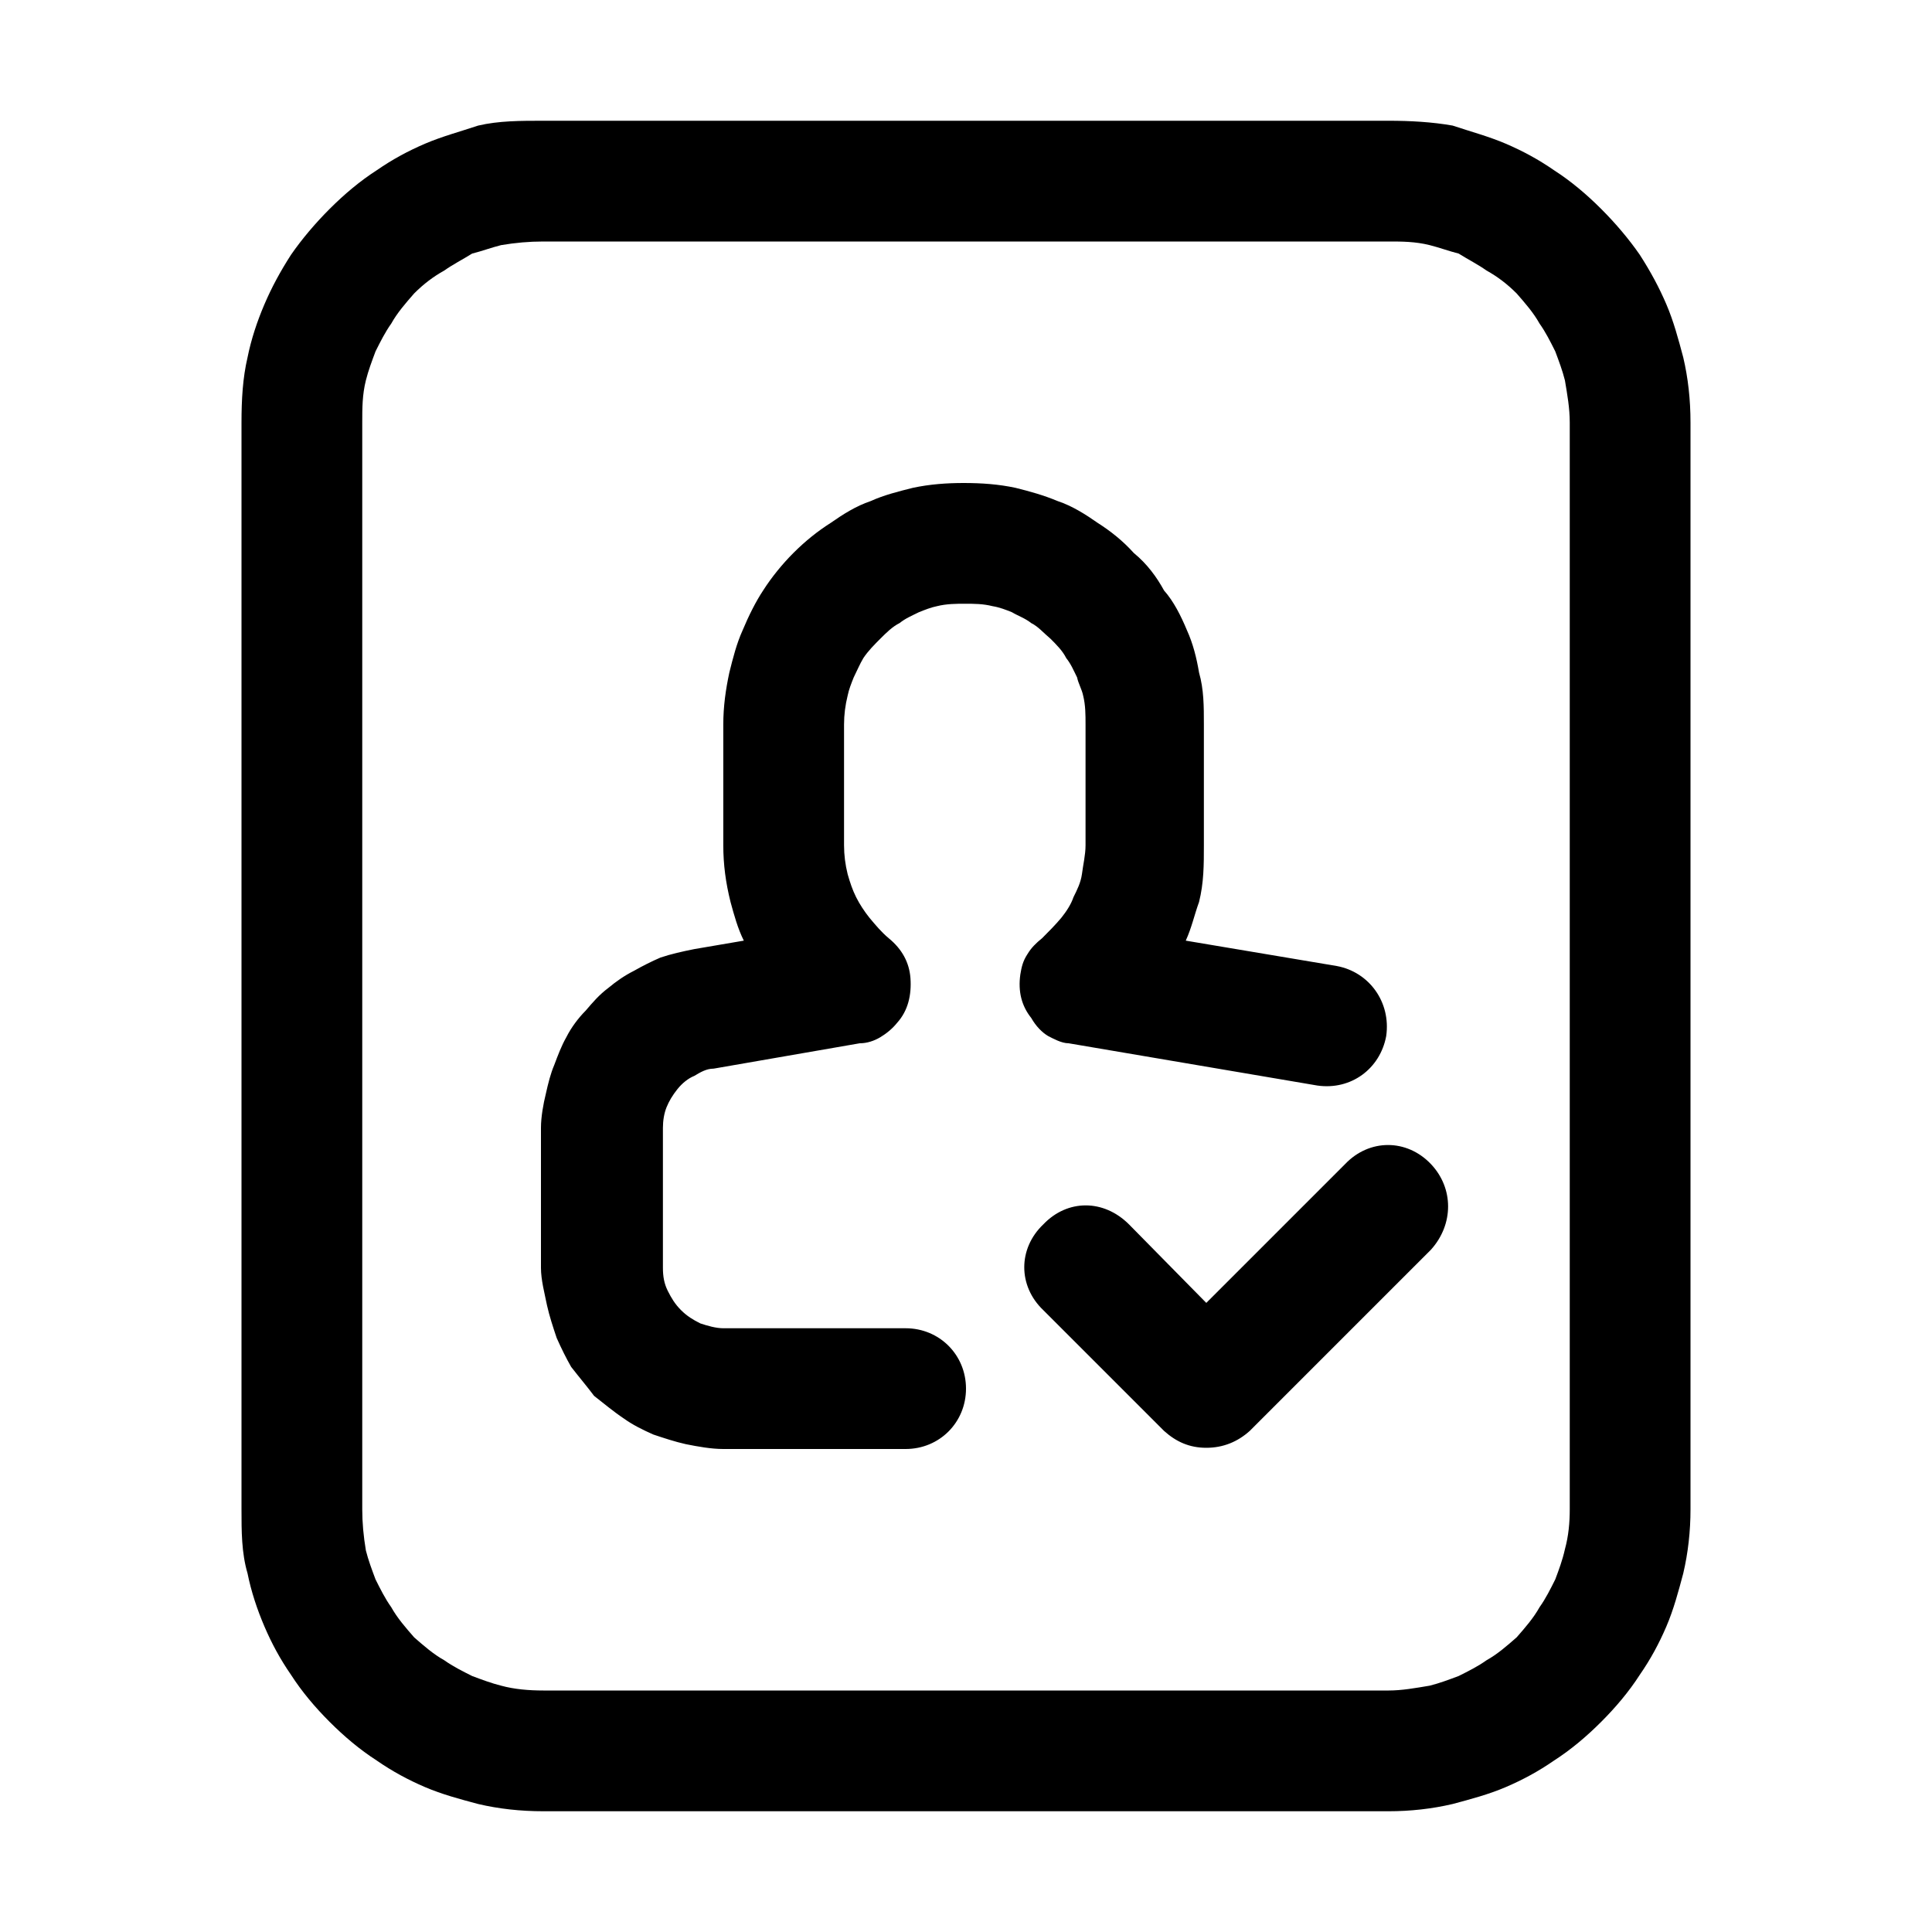 <svg width="16" height="16" viewBox="0 0 16 16" fill="none" xmlns="http://www.w3.org/2000/svg" xmlns:xlink="http://www.w3.org/1999/xlink">
	<desc>
			Created with Pixso.
	</desc>
	<defs>
		<clipPath id="clip225_860">
			<rect id="白名单配置-safelist-configuration" width="16" height="16" fill="white" fill-opacity="0"/>
		</clipPath>
	</defs>
	<rect id="113#白名单配置-safelist-config" width="16" height="16" fill="#FFFFFF" fill-opacity="0"/>
	<g clip-path="url(#clip225_860)">
		<path id="_矢量-208" d="M12.03 1.04C11.86 1.01 11.68 1 11.5 1L4.5 1C4.31 1 4.13 1 3.96 1.04C3.81 1.09 3.66 1.13 3.52 1.19C3.38 1.25 3.25 1.32 3.12 1.41C2.98 1.5 2.85 1.61 2.73 1.73C2.61 1.85 2.5 1.98 2.41 2.11C2.32 2.25 2.25 2.38 2.19 2.52C2.13 2.66 2.08 2.81 2.05 2.96C2.01 3.13 2 3.31 2 3.5L2 12.5C2 12.68 2 12.86 2.05 13.03C2.08 13.18 2.13 13.33 2.19 13.47C2.25 13.61 2.32 13.74 2.41 13.87C2.5 14.01 2.61 14.14 2.73 14.26C2.85 14.38 2.98 14.49 3.12 14.58C3.25 14.67 3.38 14.74 3.52 14.8C3.66 14.86 3.81 14.9 3.96 14.94C4.13 14.98 4.31 15 4.5 15L11.5 15C11.68 15 11.86 14.98 12.03 14.94C12.18 14.9 12.33 14.86 12.47 14.8C12.61 14.74 12.74 14.67 12.87 14.58C13.01 14.49 13.14 14.38 13.26 14.26C13.38 14.14 13.49 14.01 13.58 13.87C13.67 13.74 13.74 13.61 13.8 13.47C13.86 13.33 13.9 13.18 13.94 13.03C13.98 12.86 14 12.68 14 12.5L14 3.5C14 3.31 13.98 3.13 13.94 2.96C13.9 2.81 13.86 2.66 13.8 2.52C13.74 2.38 13.67 2.25 13.58 2.11C13.49 1.98 13.38 1.85 13.26 1.73C13.14 1.61 13.01 1.5 12.87 1.41C12.74 1.32 12.61 1.25 12.47 1.19C12.33 1.13 12.18 1.09 12.03 1.04ZM4.5 2L11.5 2C11.61 2 11.72 2 11.84 2.03C11.92 2.05 12 2.08 12.08 2.1C12.16 2.15 12.24 2.19 12.31 2.24C12.4 2.29 12.48 2.35 12.56 2.43C12.63 2.51 12.7 2.59 12.75 2.68C12.8 2.75 12.84 2.83 12.88 2.91C12.91 2.99 12.94 3.07 12.96 3.15C12.98 3.27 13 3.38 13 3.5L13 12.5C13 12.61 12.99 12.72 12.96 12.83C12.94 12.92 12.91 13 12.88 13.08C12.84 13.16 12.8 13.24 12.75 13.31C12.7 13.4 12.63 13.48 12.56 13.56C12.48 13.63 12.4 13.7 12.31 13.75C12.24 13.8 12.16 13.84 12.08 13.88C12 13.91 11.92 13.94 11.84 13.96C11.72 13.98 11.61 14 11.5 14L4.5 14C4.38 14 4.26 13.99 4.15 13.96C4.07 13.94 3.99 13.91 3.91 13.88C3.83 13.84 3.75 13.8 3.68 13.75C3.59 13.7 3.51 13.63 3.43 13.56C3.36 13.48 3.29 13.4 3.24 13.31C3.19 13.24 3.15 13.16 3.11 13.08C3.08 13 3.05 12.92 3.03 12.84C3.01 12.72 3 12.61 3 12.5L3 3.5C3 3.38 3 3.27 3.03 3.15C3.05 3.07 3.08 2.99 3.11 2.91C3.15 2.83 3.19 2.75 3.24 2.68C3.29 2.59 3.36 2.51 3.43 2.43C3.51 2.35 3.59 2.29 3.68 2.24C3.75 2.19 3.83 2.15 3.91 2.1C3.99 2.08 4.07 2.05 4.15 2.03C4.27 2.01 4.38 2 4.5 2ZM10.91 8.99L8.85 8.64C8.79 8.64 8.72 8.6 8.68 8.58C8.63 8.55 8.58 8.5 8.54 8.43C8.46 8.33 8.43 8.21 8.45 8.07C8.46 8.01 8.47 7.96 8.51 7.9C8.54 7.85 8.58 7.81 8.63 7.77C8.68 7.72 8.74 7.66 8.79 7.6C8.83 7.55 8.87 7.49 8.89 7.43C8.92 7.37 8.95 7.31 8.96 7.24C8.97 7.16 8.99 7.08 8.99 7L8.99 6C8.99 5.92 8.99 5.84 8.97 5.76C8.96 5.71 8.93 5.66 8.92 5.61C8.89 5.55 8.87 5.5 8.83 5.45C8.8 5.39 8.75 5.34 8.7 5.29C8.64 5.24 8.6 5.19 8.54 5.16C8.49 5.12 8.43 5.1 8.38 5.07C8.33 5.05 8.28 5.03 8.22 5.02C8.14 5 8.07 5 7.99 5C7.92 5 7.84 5 7.76 5.02C7.71 5.03 7.66 5.05 7.61 5.07C7.55 5.1 7.5 5.12 7.45 5.16C7.39 5.19 7.34 5.24 7.29 5.29C7.24 5.34 7.19 5.39 7.15 5.45C7.12 5.5 7.1 5.55 7.07 5.61C7.05 5.66 7.03 5.71 7.02 5.76C7 5.84 6.99 5.92 6.99 6L6.99 7C6.99 7.08 7 7.16 7.02 7.24C7.04 7.31 7.06 7.37 7.09 7.43C7.12 7.49 7.16 7.55 7.2 7.6C7.25 7.66 7.3 7.72 7.36 7.77C7.47 7.86 7.53 7.97 7.54 8.1C7.55 8.24 7.52 8.37 7.43 8.47C7.39 8.52 7.34 8.56 7.29 8.59C7.24 8.62 7.18 8.64 7.12 8.64L5.91 8.85C5.85 8.85 5.8 8.88 5.75 8.91C5.7 8.93 5.65 8.97 5.61 9.02C5.57 9.07 5.54 9.12 5.52 9.17C5.5 9.22 5.49 9.28 5.49 9.34L5.49 10.5C5.49 10.57 5.5 10.63 5.53 10.69C5.56 10.75 5.59 10.8 5.64 10.85C5.69 10.9 5.74 10.93 5.8 10.96C5.86 10.98 5.93 11 5.99 11L7.5 11C7.78 11 8 11.22 8 11.5C8 11.78 7.78 12 7.5 12L5.99 12C5.89 12 5.78 11.98 5.68 11.96C5.59 11.94 5.5 11.91 5.41 11.88C5.32 11.84 5.24 11.8 5.17 11.75C5.08 11.69 5.01 11.63 4.92 11.56C4.86 11.48 4.8 11.41 4.73 11.32C4.69 11.25 4.65 11.17 4.61 11.08C4.58 10.99 4.55 10.9 4.53 10.81C4.51 10.71 4.48 10.6 4.48 10.5L4.48 9.34C4.48 9.25 4.5 9.14 4.52 9.06C4.54 8.97 4.56 8.89 4.59 8.82C4.62 8.74 4.65 8.66 4.69 8.59C4.73 8.51 4.79 8.43 4.85 8.37C4.91 8.3 4.96 8.24 5.04 8.18C5.1 8.13 5.17 8.08 5.25 8.04C5.32 8 5.4 7.96 5.47 7.93C5.56 7.9 5.65 7.88 5.75 7.86L6.16 7.79C6.11 7.69 6.08 7.58 6.05 7.47C6.01 7.31 5.99 7.16 5.99 7L5.99 6C5.99 5.85 6.01 5.71 6.04 5.57C6.07 5.45 6.1 5.33 6.15 5.22C6.2 5.1 6.26 4.98 6.32 4.89C6.39 4.78 6.48 4.67 6.57 4.58C6.67 4.48 6.77 4.4 6.88 4.33C6.98 4.26 7.09 4.19 7.21 4.15C7.32 4.1 7.44 4.07 7.56 4.04C7.7 4.01 7.84 4 7.98 4C8.13 4 8.27 4.01 8.41 4.04C8.53 4.07 8.64 4.1 8.76 4.15C8.88 4.19 8.99 4.26 9.09 4.33C9.2 4.4 9.3 4.48 9.39 4.58C9.5 4.67 9.58 4.78 9.64 4.89C9.72 4.98 9.78 5.1 9.83 5.22C9.88 5.33 9.91 5.45 9.93 5.57C9.97 5.71 9.97 5.85 9.97 6L9.97 7C9.97 7.16 9.97 7.31 9.93 7.47C9.89 7.58 9.87 7.68 9.82 7.79L11.07 8C11.34 8.05 11.52 8.3 11.48 8.58C11.43 8.85 11.19 9.03 10.91 8.99ZM11.85 10.35C12.04 10.14 12.04 9.84 11.85 9.64C11.65 9.43 11.34 9.43 11.14 9.64L9.99 10.79L9.35 10.14C9.14 9.93 8.84 9.93 8.64 10.14C8.43 10.34 8.43 10.65 8.64 10.85L9.64 11.85C9.74 11.94 9.85 11.99 9.99 11.99C10.13 11.99 10.25 11.94 10.35 11.85L11.85 10.35Z" fill="currentColor" fill-opacity="1" fill-rule="evenodd"/>
	</g>
</svg>

